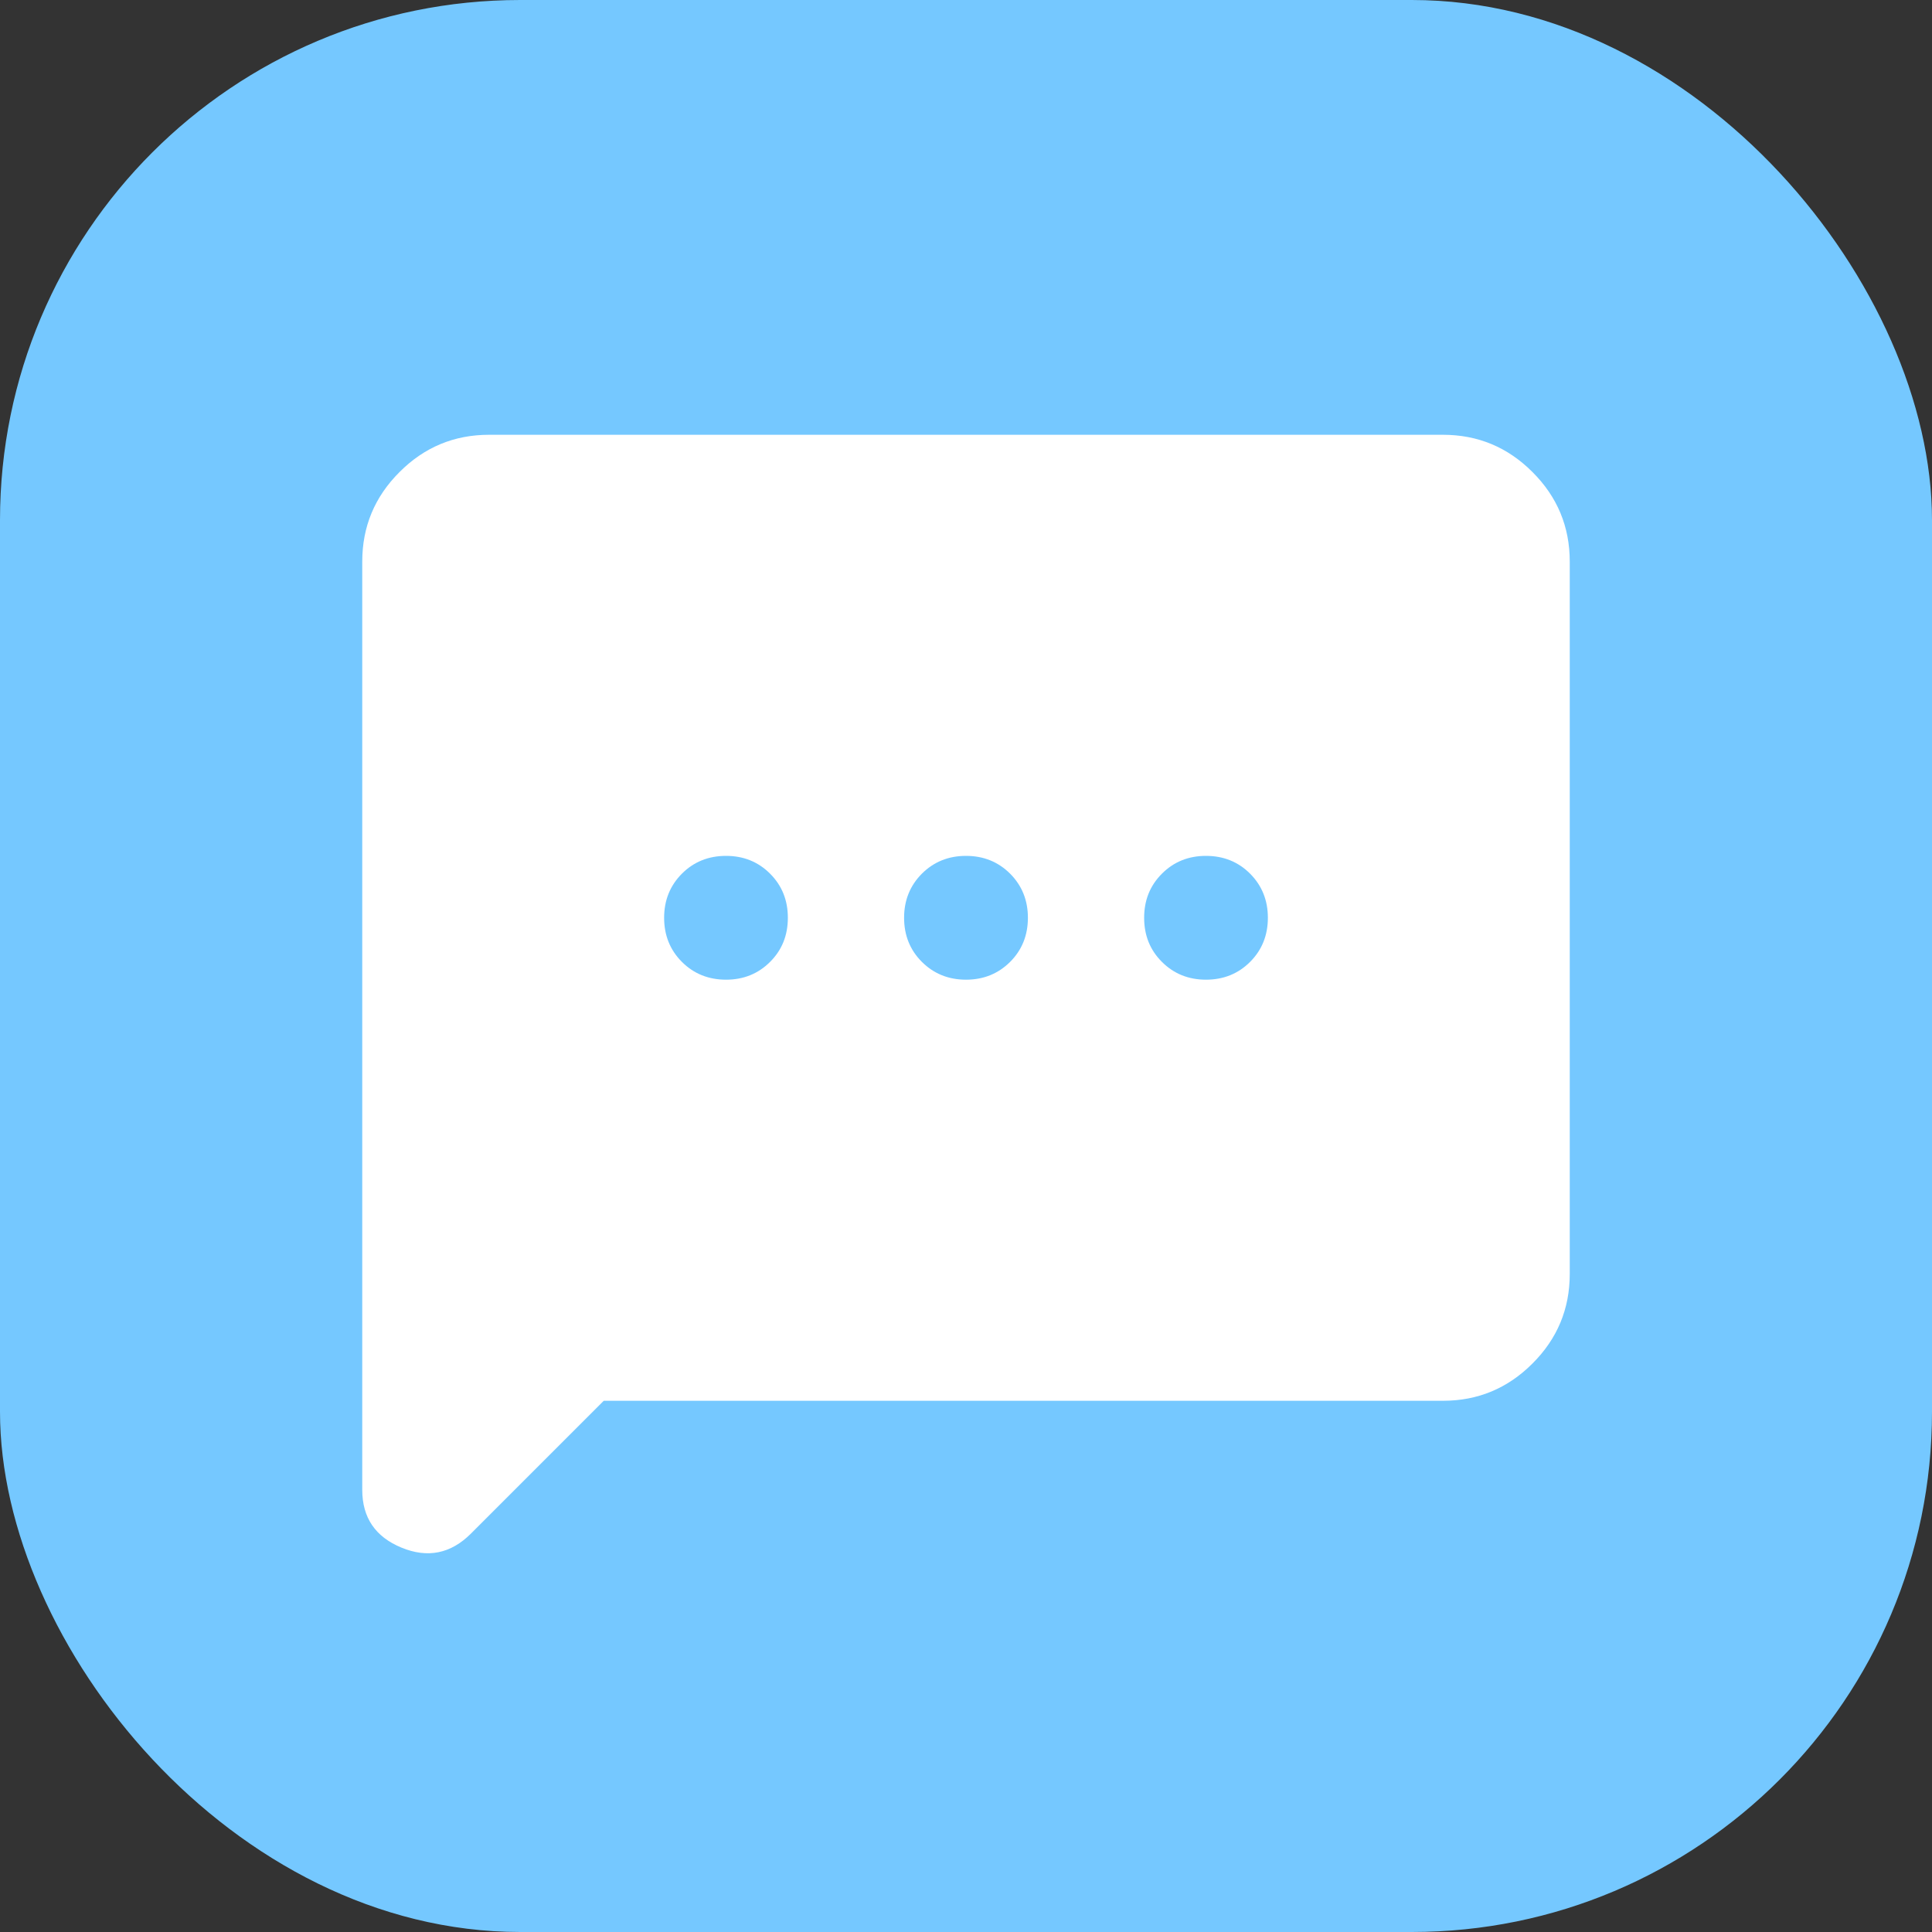 <svg width="24" height="24" viewBox="0 0 24 24" fill="none" xmlns="http://www.w3.org/2000/svg">
<rect x="0" y="0" width="24" height="24" fill="#333333" stroke="none"/>
<rect width="24" height="24" rx="6.462" fill="#75C8FF"/>
<mask id="mask0_1165_10956" style="mask-type:alpha" maskUnits="userSpaceOnUse" x="3" y="3" width="18" height="18">
<rect x="3" y="3" width="18" height="18" fill="#D9D9D9"/>
</mask>
<g mask="url(#mask0_1165_10956)">
<path d="M4.5 18.507V6.976C4.5 6.543 4.654 6.172 4.963 5.864C5.271 5.555 5.642 5.401 6.075 5.401H17.925C18.358 5.401 18.729 5.555 19.037 5.864C19.346 6.172 19.5 6.543 19.5 6.976V15.826C19.5 16.259 19.346 16.63 19.037 16.938C18.729 17.247 18.358 17.401 17.925 17.401H7.5L5.85 19.051C5.6 19.301 5.312 19.359 4.987 19.225C4.662 19.091 4.5 18.852 4.5 18.507Z" fill="white"/>
</g>
<mask id="mask1_1165_10956" style="mask-type:alpha" maskUnits="userSpaceOnUse" x="3" y="3" width="18" height="18">
<rect x="3" y="3" width="18" height="18" fill="#D9D9D9"/>
</mask>
<g mask="url(#mask1_1165_10956)">
<path d="M9.019 12.17C9.237 12.17 9.419 12.096 9.566 11.949C9.714 11.802 9.787 11.619 9.787 11.401C9.787 11.183 9.714 11.001 9.566 10.853C9.419 10.706 9.237 10.632 9.019 10.632C8.801 10.632 8.618 10.706 8.471 10.853C8.324 11.001 8.25 11.183 8.25 11.401C8.25 11.619 8.324 11.802 8.471 11.949C8.618 12.096 8.801 12.17 9.019 12.17ZM12 12.17C12.218 12.17 12.4 12.096 12.548 11.949C12.695 11.802 12.769 11.619 12.769 11.401C12.769 11.183 12.695 11.001 12.548 10.853C12.4 10.706 12.218 10.632 12 10.632C11.782 10.632 11.6 10.706 11.452 10.853C11.305 11.001 11.231 11.183 11.231 11.401C11.231 11.619 11.305 11.802 11.452 11.949C11.6 12.096 11.782 12.17 12 12.17ZM14.981 12.17C15.199 12.17 15.382 12.096 15.529 11.949C15.676 11.802 15.75 11.619 15.75 11.401C15.75 11.183 15.676 11.001 15.529 10.853C15.382 10.706 15.199 10.632 14.981 10.632C14.763 10.632 14.581 10.706 14.434 10.853C14.286 11.001 14.213 11.183 14.213 11.401C14.213 11.619 14.286 11.802 14.434 11.949C14.581 12.096 14.763 12.17 14.981 12.17Z" fill="#75C8FF"/>
</g>
</svg>

